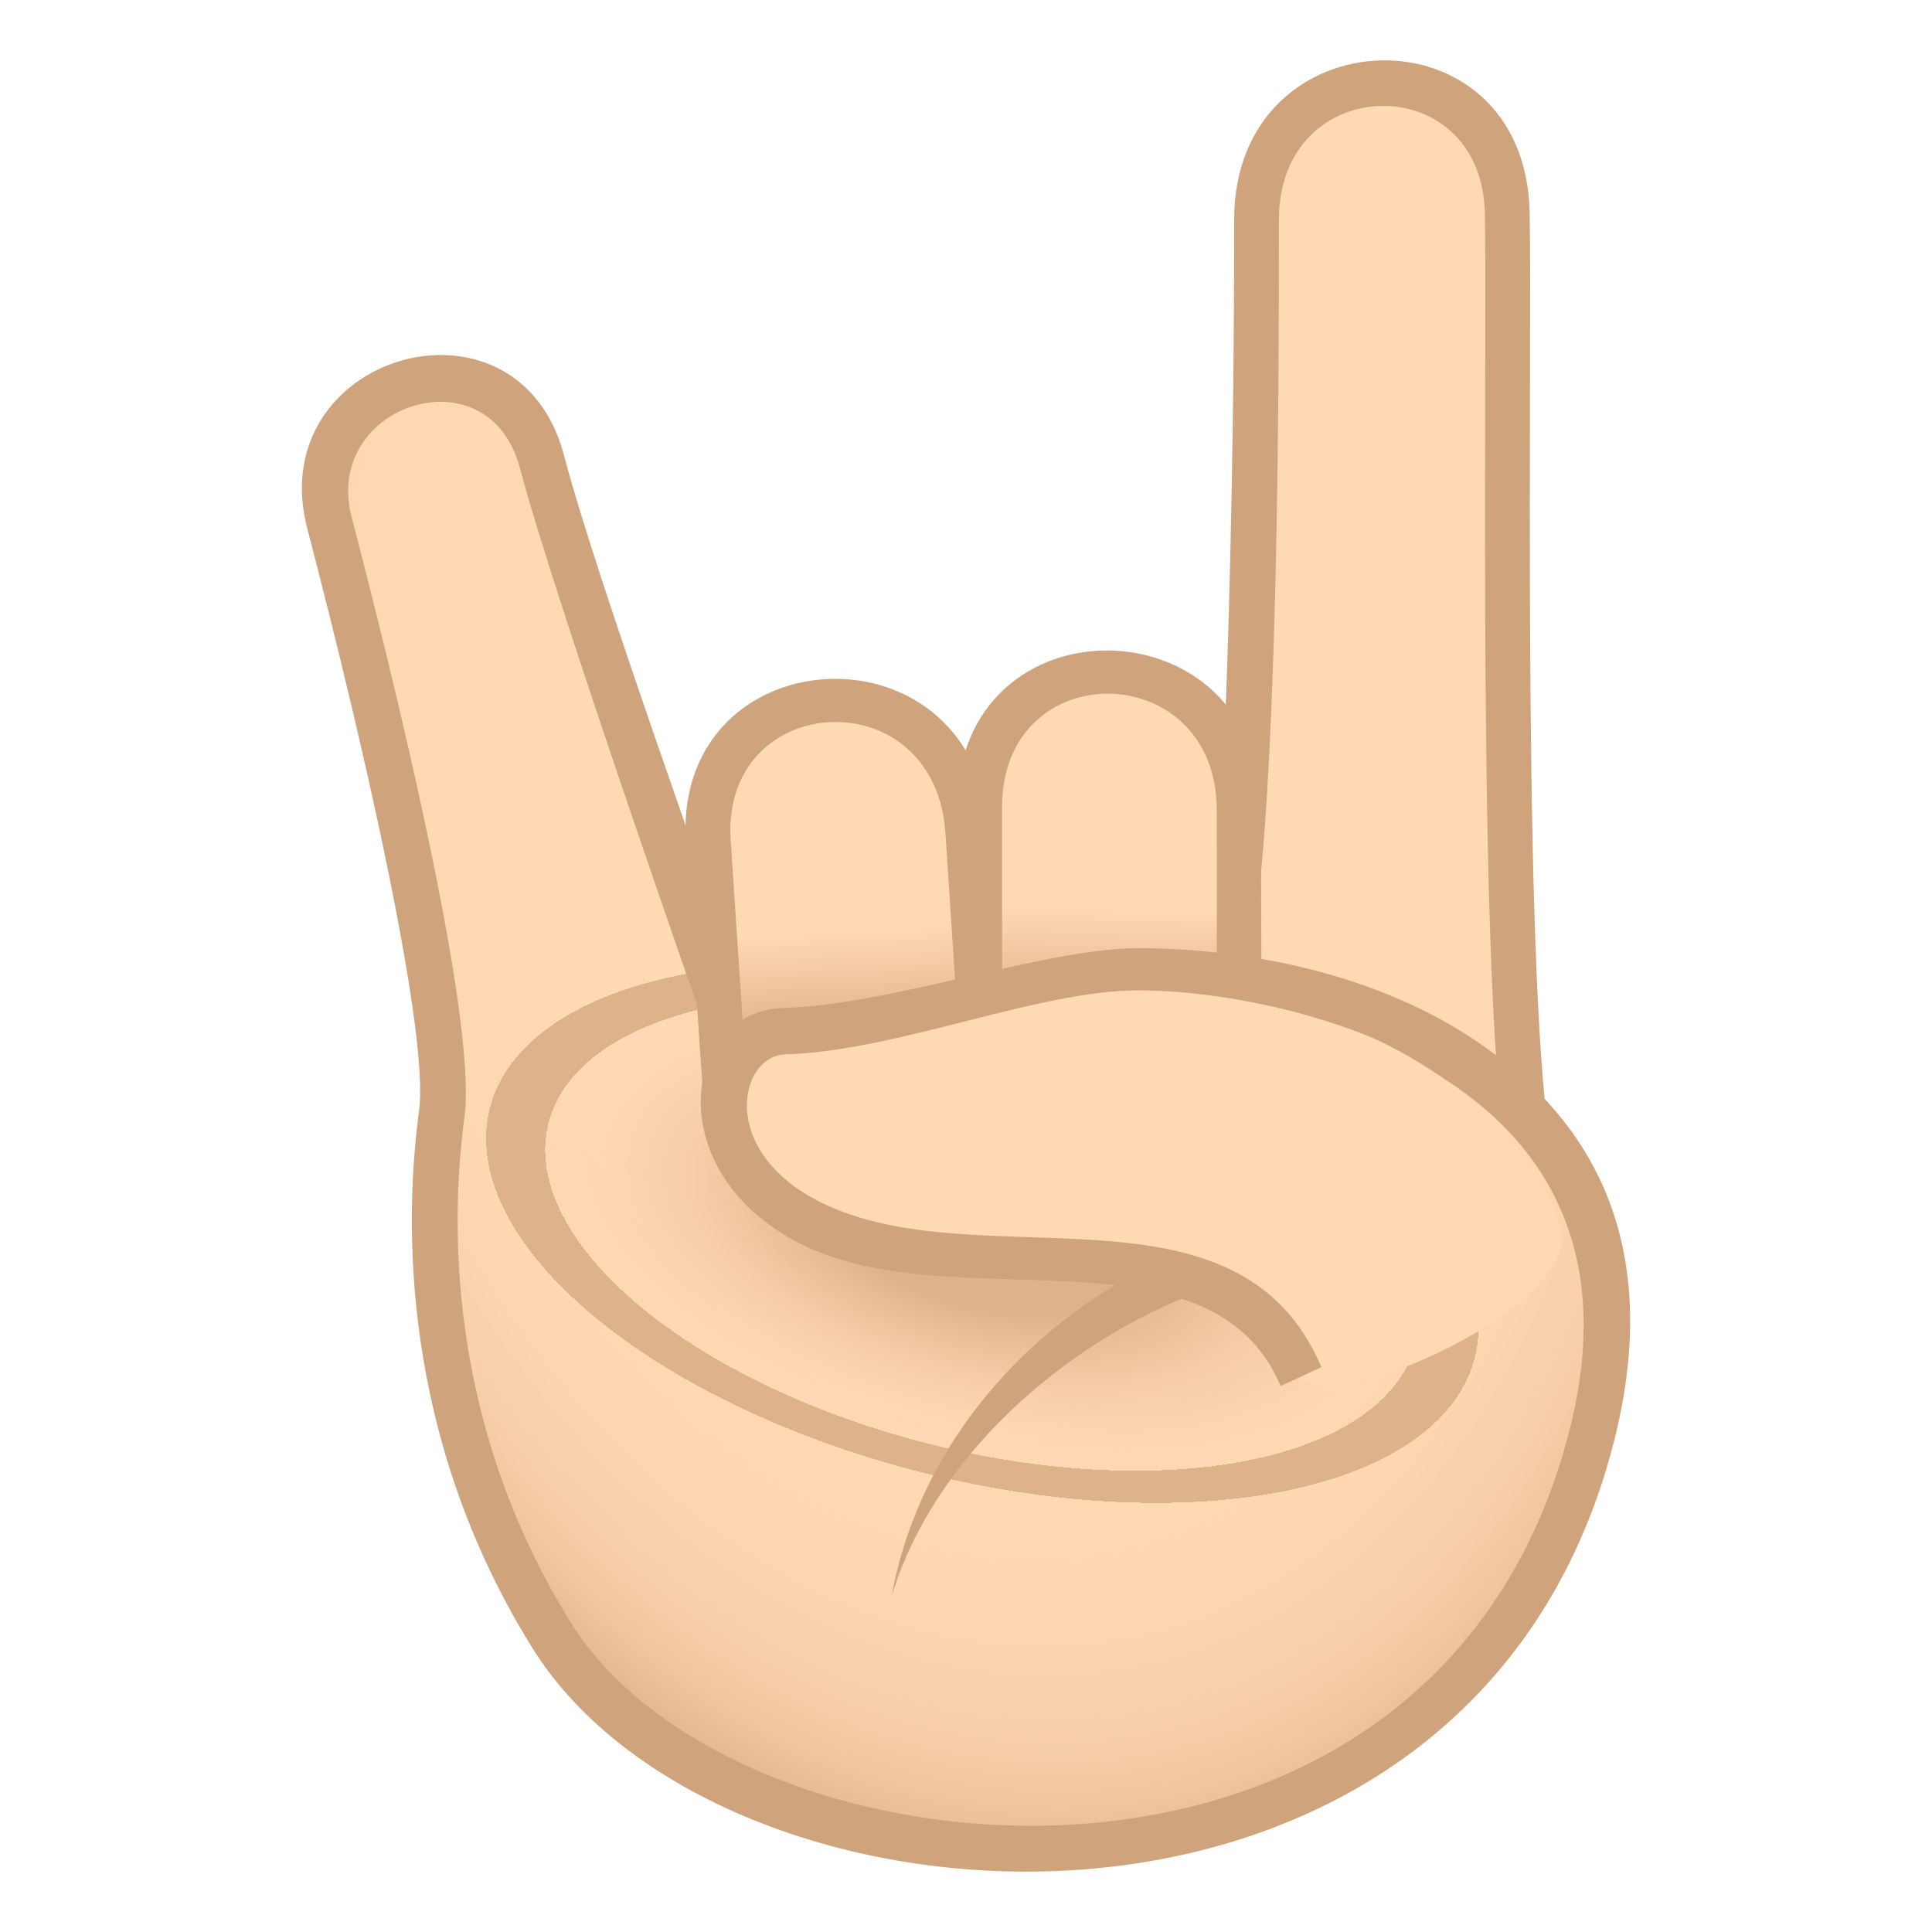 <?xml version="1.0" encoding="utf-8"?>
<!-- Generator: Adobe Illustrator 15.0.0, SVG Export Plug-In . SVG Version: 6.00 Build 0)  -->
<!DOCTYPE svg PUBLIC "-//W3C//DTD SVG 1.1//EN" "http://www.w3.org/Graphics/SVG/1.1/DTD/svg11.dtd">
<svg version="1.1" id="Layer_1" xmlns:x="http://ns.adobe.com/Extensibility/1.0/" xmlns:i="http://ns.adobe.com/AdobeIllustrator/10.0/" xmlns:graph="http://ns.adobe.com/Graphs/1.0/"
	 xmlns="http://www.w3.org/2000/svg" xmlns:xlink="http://www.w3.org/1999/xlink" xmlns:a="http://ns.adobe.com/AdobeSVGViewerExtensions/3.0/"
	 x="0px" y="0px" width="64px" height="64px" viewBox="0 0 64 64" enable-background="new 0 0 64 64" xml:space="preserve">
<radialGradient id="SVGID_1_" cx="58.794" cy="26.671" r="27.581" gradientTransform="matrix(1.01 -0.197 0.288 1.466 -35.642 -3.612)" gradientUnits="userSpaceOnUse">
	<stop  offset="0.533" style="stop-color:#FFD8B4"/>
	<stop  offset="0.731" style="stop-color:#FDD6B2"/>
	<stop  offset="0.819" style="stop-color:#F8D0AB"/>
	<stop  offset="0.885" style="stop-color:#EEC59E"/>
	<stop  offset="0.94" style="stop-color:#E0B58C"/>
	<stop  offset="0.946" style="stop-color:#DEB38A"/>
	<a:midPointStop  offset="0.533" style="stop-color:#FFD8B4"/>
	<a:midPointStop  offset="0.844" style="stop-color:#FFD8B4"/>
	<a:midPointStop  offset="0.946" style="stop-color:#DEB38A"/>
</radialGradient>
<path fill="url(#SVGID_1_)" d="M23.854,33.078c-1.754-5.75-3.826-10.455-5.9-17.779c-1.359-4.789-8.299-2.799-7.041,2.02
	c1.084,4.15,4.154,16.363,3.721,19.58c-0.586,4.342-0.322,10.895,3.629,17.262c5.877,9.482,29.919,11.369,34.472-6.619
	C56.695,31.891,36.227,29.947,23.854,33.078z"/>
<radialGradient id="SVGID_2_" cx="59.908" cy="43.226" r="13.936" gradientTransform="matrix(0.253 -0.996 2.051 0.519 -71.274 78.081)" gradientUnits="userSpaceOnUse">
	<stop  offset="0.17" style="stop-color:#DEB38A"/>
	<stop  offset="0.297" style="stop-color:#E8BE97;stop-opacity:0.618"/>
	<stop  offset="0.503" style="stop-color:#FFD8B4;stop-opacity:0"/>
	<a:midPointStop  offset="0.17" style="stop-color:#DEB38A"/>
	<a:midPointStop  offset="0.571" style="stop-color:#DEB38A"/>
	<a:midPointStop  offset="0.503" style="stop-color:#FFD8B4;stop-opacity:0"/>
</radialGradient>
<path fill="url(#SVGID_2_)" d="M23.854,33.078c-1.754-5.75-3.826-10.455-5.9-17.779c-1.359-4.789-8.299-2.799-7.041,2.02
	c1.084,4.15,4.154,16.363,3.721,19.58c-0.586,4.342-0.322,10.895,3.629,17.262c5.877,9.482,29.919,11.369,34.472-6.619
	C56.695,31.891,36.227,29.947,23.854,33.078z"/>
<path fill="#CFA47C" d="M17.622,54.57c-4.387-7.066-4.225-14.172-3.74-17.775c0.334-2.484-1.693-11.59-3.701-19.279
	c-1.516-5.795,6.975-8.244,8.502-2.432c1.104,4.197,4.992,14.875,5.684,17.078c13.706-3.184,33.093-0.197,29.103,15.568
	C48.779,66.25,23.921,64.734,17.622,54.57z M11.646,17.121c1.273,4.873,4.186,16.564,3.74,19.883
	c-0.459,3.398-0.611,10.092,3.52,16.744C24.372,62.57,47.57,64.85,52,47.348c3.84-15.164-17.232-16.588-28.659-13.344
	c0,0-4.998-14.244-6.117-18.494C16.19,11.582,10.677,13.408,11.646,17.121z"/>
<path fill="#FFD8B4" d="M50.375,36.207c-1.094-9.543-0.209-17.594-0.445-29.152c-0.123-5.873-8.309-5.654-8.305,0.221
	c0.004,4.838-0.143,23.535-1.182,25.459C43.715,33.863,47.201,34.771,50.375,36.207z"/>
<path fill="#CFA47C" d="M49.188,7.07c0.082,3.98-0.203,21.213,0.447,28.918c0.555,0.375,1.086,0.781,1.613,1.188
	c-0.814-6.924-0.49-25.906-0.576-30.137c-0.145-6.91-9.793-6.602-9.789,0.238c0.008,8.867-0.299,22.354-0.98,24.803h1.424
	c0.533-2.404,1.055-8.604,1.039-24.805C42.361,2.352,49.088,2.223,49.188,7.07z"/>
<path fill="#CFA47C" d="M22.734,28.102c-0.629-7.029,9.486-7.686,10.033-0.676l0.543,7.883c0.627,6.961-9.48,7.586-10.041,0.639
	L22.734,28.102z"/>
<linearGradient id="SVGID_3_" gradientUnits="userSpaceOnUse" x1="-230.37" y1="44.81" x2="-231.92" y2="26.596" gradientTransform="matrix(0.827 0.029 -0.015 0.848 219.608 8.001)">
	<stop  offset="0.327" style="stop-color:#DEB38A"/>
	<stop  offset="0.545" style="stop-color:#FFD8B4"/>
	<a:midPointStop  offset="0.327" style="stop-color:#DEB38A"/>
	<a:midPointStop  offset="0.515" style="stop-color:#DEB38A"/>
	<a:midPointStop  offset="0.545" style="stop-color:#FFD8B4"/>
</linearGradient>
<path fill="url(#SVGID_3_)" d="M24.213,27.953c-0.441-5.051,6.646-5.533,7.098-0.475l0.521,7.953
	c0.449,5.031-6.648,5.486-7.096,0.451L24.213,27.953z"/>
<path fill="#CFA47C" d="M31.707,26.756c-0.016-7.055,10.124-6.881,10.062,0.15l0.025,7.906c0.016,6.984-10.11,6.781-10.063-0.186
	L31.707,26.756z"/>
<linearGradient id="SVGID_4_" gradientUnits="userSpaceOnUse" x1="-227.875" y1="115.155" x2="-229.643" y2="96.929" gradientTransform="matrix(0.821 0.096 -0.089 0.844 234.047 -36.712)">
	<stop  offset="0.327" style="stop-color:#DEB38A"/>
	<stop  offset="0.545" style="stop-color:#FFD8B4"/>
	<a:midPointStop  offset="0.327" style="stop-color:#DEB38A"/>
	<a:midPointStop  offset="0.515" style="stop-color:#DEB38A"/>
	<a:midPointStop  offset="0.545" style="stop-color:#FFD8B4"/>
</linearGradient>
<path fill="url(#SVGID_4_)" d="M33.195,26.732c-0.002-5.07,7.106-4.971,7.112,0.104l0.004,7.979
	c0.006,5.047-7.106,4.922-7.114-0.133L33.195,26.732z"/>
<path fill="#CFA47C" d="M44.439,42.256l-1.023-1.299c-4.264-0.873-12.434,3.943-13.88,11.918
	C31.666,45.859,40.391,41.199,44.439,42.256z"/>
<path fill="#FFD8B4" d="M37.688,32.385c-1.736-0.01-5.854,1.598-11.698,1.771c-2.561,0.074-2.982,4.447,0.891,6.371
	c5.396,2.678,13.72-0.814,16.218,5.074c0.615,1.451,9.617-2.326,8.553-5.117C48.971,33.453,38.902,32.393,37.688,32.385z"/>
<path fill="#CFA47C" d="M42.422,45.914c-2.326-5.486-10.768-2.168-15.858-4.689c-4.752-2.363-3.986-7.738-0.594-7.836
	c3.602-0.109,8.663-1.98,11.751-1.98c3.412,0,9.543,0.826,13.447,5c1.666,1.779-0.152,2.178-1.355,0.836
	c-2.863-3.191-8.744-4.438-12.092-4.438c-3.375,0-7.97,2.008-11.71,2.121c-1.521,0.045-2.252,3.195,1.186,4.904
	c5.233,2.596,13.81-1.064,16.575,5.457L42.422,45.914z"/>
</svg>

